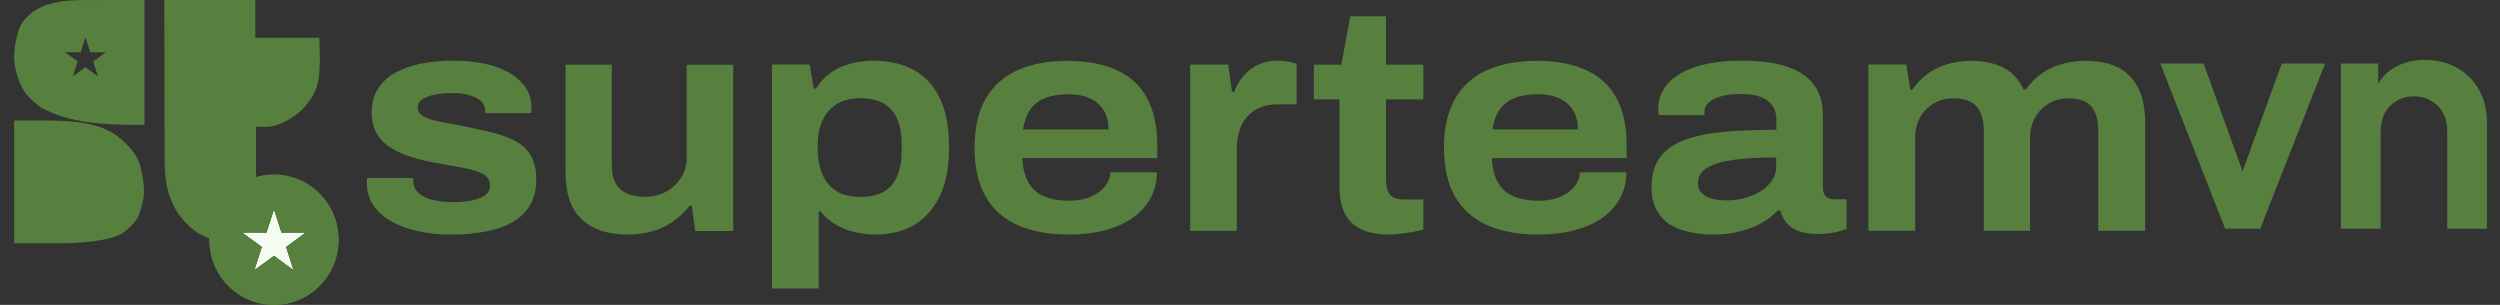 <svg width="164" height="20" viewBox="0 0 164 20" fill="none" xmlns="http://www.w3.org/2000/svg">
<rect x="0" y="0" width="164" height="20" fill="#333333" stroke="none"/>
<path d="M29.595 15.388C28.802 15.388 28.074 15.316 27.403 15.162C26.731 15.009 26.149 14.791 25.647 14.509C25.145 14.226 24.757 13.871 24.482 13.452C24.207 13.032 24.069 12.548 24.069 11.991C24.069 11.935 24.069 11.878 24.069 11.822C24.069 11.765 24.077 11.717 24.094 11.677H27.103C27.103 11.701 27.103 11.733 27.103 11.773C27.103 11.806 27.103 11.838 27.103 11.87C27.119 12.201 27.241 12.467 27.476 12.677C27.71 12.887 28.026 13.032 28.414 13.121C28.802 13.21 29.207 13.258 29.636 13.258C30.04 13.258 30.429 13.234 30.809 13.177C31.189 13.121 31.505 13.008 31.764 12.847C32.023 12.677 32.144 12.459 32.144 12.185C32.144 11.838 31.99 11.588 31.691 11.418C31.383 11.249 30.971 11.12 30.437 11.023C29.903 10.926 29.304 10.813 28.641 10.692C28.09 10.595 27.556 10.474 27.055 10.321C26.553 10.168 26.092 9.974 25.695 9.732C25.291 9.49 24.976 9.183 24.741 8.796C24.506 8.417 24.385 7.941 24.385 7.376C24.385 6.779 24.514 6.27 24.781 5.843C25.048 5.415 25.421 5.06 25.906 4.785C26.391 4.511 26.966 4.309 27.621 4.172C28.276 4.043 28.988 3.979 29.749 3.979C30.453 3.979 31.124 4.043 31.747 4.172C32.37 4.301 32.913 4.495 33.366 4.753C33.827 5.011 34.183 5.326 34.458 5.713C34.733 6.101 34.862 6.536 34.862 7.021C34.862 7.101 34.862 7.182 34.862 7.247C34.862 7.319 34.854 7.368 34.838 7.416H31.828V7.271C31.828 7.004 31.731 6.795 31.545 6.625C31.359 6.456 31.1 6.335 30.776 6.238C30.453 6.141 30.081 6.101 29.668 6.101C29.458 6.101 29.223 6.117 28.964 6.141C28.705 6.165 28.446 6.214 28.204 6.286C27.961 6.359 27.767 6.456 27.621 6.577C27.476 6.698 27.403 6.859 27.403 7.053C27.403 7.303 27.532 7.497 27.799 7.642C28.066 7.787 28.414 7.9 28.851 7.981C29.288 8.062 29.757 8.15 30.275 8.247C30.857 8.368 31.44 8.497 32.023 8.626C32.605 8.755 33.139 8.933 33.624 9.159C34.11 9.377 34.49 9.7 34.765 10.111C35.04 10.523 35.178 11.079 35.178 11.765C35.178 12.427 35.04 12.992 34.773 13.452C34.506 13.912 34.118 14.291 33.624 14.573C33.123 14.856 32.54 15.057 31.861 15.187C31.181 15.316 30.412 15.388 29.595 15.388Z" fill="#57803E"/>
<path d="M41.19 15.386C39.887 15.386 38.884 15.055 38.164 14.393C37.452 13.732 37.096 12.691 37.096 11.262V4.242H40.13V10.77C40.13 11.174 40.178 11.504 40.275 11.779C40.373 12.045 40.518 12.263 40.712 12.432C40.906 12.602 41.141 12.723 41.408 12.796C41.675 12.868 41.983 12.909 42.33 12.909C42.832 12.909 43.285 12.796 43.69 12.578C44.094 12.36 44.426 12.045 44.677 11.658C44.928 11.262 45.049 10.819 45.049 10.318V4.25H48.099V15.152H45.607L45.381 13.498H45.235C44.903 13.925 44.531 14.28 44.11 14.563C43.698 14.845 43.237 15.055 42.727 15.192C42.217 15.329 41.716 15.386 41.19 15.386Z" fill="#57803E"/>
<path d="M50.64 18.928V4.235H53.115L53.382 5.808H53.528C53.957 5.146 54.499 4.678 55.162 4.396C55.818 4.122 56.538 3.984 57.314 3.984C58.326 3.984 59.2 4.186 59.944 4.59C60.688 4.993 61.255 5.614 61.659 6.454C62.064 7.293 62.258 8.374 62.258 9.689C62.258 10.972 62.056 12.037 61.643 12.877C61.23 13.716 60.672 14.345 59.952 14.765C59.232 15.176 58.391 15.386 57.42 15.386C56.934 15.386 56.465 15.33 56.02 15.217C55.567 15.104 55.154 14.934 54.782 14.708C54.41 14.482 54.086 14.2 53.827 13.869H53.706V18.928H50.64ZM56.433 12.917C57.056 12.917 57.565 12.804 57.97 12.578C58.374 12.352 58.666 12.005 58.86 11.545C59.054 11.085 59.151 10.537 59.151 9.899V9.488C59.151 8.826 59.054 8.269 58.86 7.809C58.666 7.357 58.366 7.01 57.97 6.784C57.565 6.558 57.047 6.445 56.408 6.445C55.809 6.445 55.308 6.567 54.903 6.817C54.491 7.067 54.183 7.422 53.965 7.882C53.746 8.342 53.641 8.89 53.641 9.528V9.818C53.641 10.286 53.706 10.722 53.827 11.11C53.949 11.505 54.127 11.836 54.361 12.102C54.596 12.368 54.871 12.578 55.211 12.715C55.559 12.844 55.963 12.917 56.433 12.917Z" fill="#57803E"/>
<path d="M70.13 15.386C68.811 15.386 67.695 15.184 66.772 14.773C65.85 14.361 65.146 13.74 64.661 12.901C64.175 12.061 63.933 10.988 63.933 9.689C63.933 8.39 64.175 7.317 64.661 6.478C65.146 5.638 65.842 5.009 66.748 4.605C67.654 4.202 68.755 3.992 70.041 3.992C71.303 3.992 72.371 4.194 73.253 4.597C74.135 5.001 74.799 5.606 75.243 6.429C75.697 7.252 75.915 8.285 75.915 9.528V10.375H67.064C67.088 11.012 67.225 11.537 67.46 11.957C67.695 12.376 68.035 12.683 68.488 12.876C68.941 13.07 69.499 13.167 70.162 13.167C70.494 13.167 70.81 13.127 71.117 13.054C71.425 12.981 71.7 12.86 71.951 12.699C72.201 12.537 72.412 12.344 72.573 12.11C72.743 11.876 72.832 11.61 72.841 11.303H75.891C75.891 11.94 75.745 12.513 75.462 13.022C75.179 13.53 74.79 13.958 74.289 14.305C73.787 14.652 73.188 14.918 72.484 15.104C71.789 15.289 70.996 15.386 70.13 15.386ZM67.112 8.487H72.719C72.719 8.099 72.654 7.761 72.525 7.47C72.395 7.18 72.209 6.937 71.975 6.744C71.74 6.55 71.465 6.413 71.141 6.316C70.826 6.227 70.47 6.179 70.082 6.179C69.483 6.179 68.973 6.268 68.552 6.437C68.132 6.607 67.8 6.873 67.565 7.212C67.339 7.567 67.185 7.986 67.112 8.487Z" fill="#57803E"/>
<path d="M78.075 15.138V4.237H80.567L80.818 6.02H80.964C81.101 5.649 81.303 5.302 81.57 4.987C81.829 4.672 82.153 4.422 82.533 4.245C82.913 4.067 83.35 3.979 83.828 3.979C84.079 3.979 84.305 4.003 84.515 4.043C84.726 4.083 84.904 4.132 85.058 4.188V6.843H83.852C83.383 6.843 82.978 6.916 82.638 7.061C82.299 7.206 82.015 7.416 81.789 7.682C81.562 7.949 81.392 8.263 81.287 8.626C81.182 8.989 81.133 9.393 81.133 9.845V15.146H78.075V15.138Z" fill="#57803E"/>
<path d="M91.149 15.387C90.389 15.387 89.766 15.266 89.28 15.032C88.795 14.798 88.439 14.451 88.212 13.983C87.986 13.515 87.872 12.942 87.872 12.256V6.519H86.189V4.243H87.994L88.576 1.072H90.923V4.243H93.374V6.519H90.923V11.82C90.923 12.232 91.011 12.547 91.181 12.765C91.351 12.982 91.683 13.087 92.168 13.087H93.374V15.056C93.196 15.113 92.969 15.161 92.711 15.209C92.444 15.258 92.177 15.298 91.901 15.331C91.618 15.363 91.368 15.387 91.149 15.387Z" fill="#57803E"/>
<path d="M100.923 15.386C99.604 15.386 98.488 15.184 97.566 14.773C96.643 14.361 95.939 13.74 95.454 12.901C94.968 12.061 94.726 10.988 94.726 9.689C94.726 8.39 94.968 7.317 95.454 6.478C95.939 5.638 96.635 5.009 97.541 4.605C98.447 4.202 99.548 3.992 100.834 3.992C102.096 3.992 103.164 4.194 104.046 4.597C104.928 5.001 105.592 5.606 106.036 6.429C106.49 7.252 106.708 8.285 106.708 9.528V10.375H97.865C97.889 11.012 98.027 11.537 98.261 11.957C98.496 12.376 98.836 12.683 99.289 12.876C99.742 13.07 100.3 13.167 100.964 13.167C101.295 13.167 101.611 13.127 101.918 13.054C102.226 12.981 102.501 12.86 102.752 12.699C103.003 12.537 103.213 12.344 103.375 12.11C103.545 11.876 103.634 11.61 103.642 11.303H106.692C106.692 11.94 106.546 12.513 106.263 13.022C105.98 13.53 105.591 13.958 105.09 14.305C104.588 14.652 103.99 14.918 103.286 15.104C102.582 15.289 101.797 15.386 100.923 15.386ZM97.905 8.487H103.512C103.512 8.099 103.447 7.761 103.318 7.47C103.188 7.18 103.002 6.937 102.768 6.744C102.533 6.55 102.258 6.413 101.934 6.316C101.619 6.227 101.263 6.179 100.875 6.179C100.276 6.179 99.766 6.268 99.346 6.437C98.925 6.607 98.593 6.873 98.358 7.212C98.132 7.567 97.978 7.986 97.905 8.487Z" fill="#57803E"/>
<path d="M112.372 15.388C111.886 15.388 111.401 15.34 110.916 15.243C110.43 15.146 110.001 14.985 109.621 14.767C109.241 14.549 108.933 14.235 108.699 13.823C108.464 13.419 108.343 12.895 108.343 12.258C108.343 11.443 108.537 10.781 108.925 10.281C109.314 9.78 109.872 9.401 110.608 9.143C111.344 8.885 112.21 8.715 113.213 8.634C114.217 8.554 115.325 8.513 116.531 8.513V7.868C116.531 7.497 116.45 7.19 116.288 6.948C116.126 6.706 115.883 6.512 115.544 6.375C115.204 6.238 114.751 6.165 114.184 6.165C113.683 6.165 113.262 6.214 112.906 6.319C112.55 6.423 112.283 6.561 112.097 6.722C111.911 6.883 111.814 7.085 111.814 7.303V7.553H108.82C108.804 7.472 108.796 7.4 108.788 7.343C108.78 7.287 108.78 7.222 108.78 7.134C108.78 6.496 108.998 5.939 109.427 5.463C109.856 4.987 110.487 4.624 111.304 4.366C112.121 4.108 113.116 3.979 114.265 3.979C115.414 3.979 116.377 4.1 117.162 4.35C117.946 4.6 118.545 4.987 118.958 5.512C119.37 6.036 119.581 6.706 119.581 7.521V12.306C119.581 12.556 119.645 12.742 119.775 12.879C119.904 13.008 120.066 13.073 120.26 13.073H121.134V15.017C120.981 15.082 120.738 15.154 120.406 15.235C120.074 15.308 119.686 15.348 119.241 15.348C118.731 15.348 118.303 15.284 117.971 15.154C117.639 15.025 117.38 14.848 117.194 14.614C117.008 14.38 116.87 14.121 116.789 13.815H116.62C116.328 14.121 115.972 14.388 115.552 14.63C115.131 14.872 114.654 15.057 114.12 15.179C113.594 15.324 113.011 15.388 112.372 15.388ZM113.286 13.145C113.691 13.145 114.079 13.097 114.459 12.992C114.84 12.887 115.179 12.742 115.487 12.556C115.794 12.37 116.037 12.136 116.231 11.854C116.425 11.572 116.522 11.265 116.522 10.934V10.329C115.438 10.329 114.524 10.377 113.755 10.482C112.995 10.587 112.404 10.757 112 10.999C111.595 11.241 111.385 11.572 111.385 12.007C111.385 12.282 111.466 12.508 111.636 12.669C111.806 12.838 112.032 12.96 112.323 13.032C112.623 13.113 112.938 13.145 113.286 13.145Z" fill="#57803E"/>
<path d="M122.566 15.136V4.234H125.058L125.309 5.872H125.455C125.746 5.445 126.094 5.09 126.507 4.807C126.919 4.525 127.356 4.315 127.825 4.186C128.295 4.057 128.78 3.992 129.282 3.992C130.123 3.992 130.843 4.137 131.418 4.436C131.992 4.735 132.445 5.211 132.744 5.872H132.89C133.198 5.445 133.554 5.09 133.958 4.807C134.363 4.525 134.816 4.315 135.309 4.186C135.803 4.057 136.304 3.992 136.815 3.992C137.631 3.992 138.328 4.129 138.902 4.404C139.476 4.678 139.921 5.122 140.244 5.727C140.56 6.332 140.722 7.107 140.722 8.051V15.136H137.647V8.567C137.647 8.18 137.599 7.849 137.509 7.575C137.421 7.301 137.291 7.075 137.13 6.913C136.96 6.744 136.75 6.631 136.499 6.558C136.239 6.486 135.965 6.453 135.681 6.453C135.228 6.453 134.808 6.558 134.427 6.776C134.047 6.994 133.74 7.293 133.513 7.688C133.287 8.083 133.173 8.527 133.173 9.027V15.136H130.139V8.567C130.139 8.18 130.091 7.849 129.994 7.575C129.897 7.301 129.759 7.075 129.589 6.913C129.419 6.744 129.209 6.631 128.966 6.558C128.723 6.486 128.44 6.453 128.125 6.453C127.664 6.453 127.251 6.558 126.871 6.776C126.49 6.994 126.191 7.293 125.965 7.688C125.746 8.083 125.633 8.527 125.633 9.027V15.136H122.566Z" fill="#57803E"/>
<g clip-path="url(#clip0_40000044_17452)">
<path d="M0.928 15.958V7.908H3.39L3.886 7.926C5.325 7.976 6.841 8.163 7.929 9.114C8.417 9.541 8.966 10.114 9.15 10.724C9.371 11.456 9.553 12.519 9.359 13.258C9.095 14.269 9.065 14.44 8.175 15.195C7.285 15.951 4.164 15.958 4.164 15.958L0.928 15.958Z" fill="#57803E"/>
<path d="M16.746 0H10.778L10.798 9.71C10.8 10.857 10.769 12.045 11.216 13.099C11.46 13.674 11.636 13.994 12.045 14.457C12.662 15.154 13.156 15.458 14.027 15.743C14.675 15.956 15.755 15.957 15.755 15.957H16.792V8.312C16.792 8.312 17.115 8.328 17.621 8.312C18.128 8.297 19.297 7.815 19.995 7.002C20.585 6.314 20.847 5.764 20.939 4.859C21.032 3.954 20.939 2.477 20.939 2.477H16.746V0Z" fill="#57803E"/>
<path d="M9.477 0V8.191C7.281 8.191 5.002 8.177 3.02 7.226C2.834 7.136 2.672 7.044 2.547 6.949C1.663 6.281 1.298 5.685 1.034 4.609C0.841 3.823 0.929 3.024 1.15 2.245C1.335 1.596 1.476 1.385 1.964 0.931C2.02 0.879 2.081 0.831 2.144 0.787C3.489 -0.163 5.298 0.032 6.94 0H9.477ZM5.29 3.428H4.268L5.095 4.034L4.779 5.014L5.606 4.408L6.434 5.014L6.117 4.034L6.944 3.428H5.922L5.606 2.447L5.29 3.428Z" fill="#57803E"/>
<path d="M17.972 13.723L18.466 15.254H20.063L18.771 16.201L19.264 17.732L17.972 16.785L16.68 17.732L17.173 16.201L15.881 15.254H17.479L17.972 13.723Z" fill="#F4FBF1"/>
<path d="M17.973 11.455C20.314 11.455 22.211 13.369 22.211 15.729C22.211 18.088 20.314 20.001 17.973 20.001C15.632 20.001 13.734 18.088 13.733 15.729C13.733 13.368 15.631 11.455 17.973 11.455ZM17.479 15.256H15.881L17.174 16.202L16.68 17.733L17.973 16.787L19.265 17.733L18.77 16.202L20.064 15.256H18.466L17.973 13.724L17.479 15.256Z" fill="#57803E"/>
<path d="M17.973 11.455C20.314 11.455 22.211 13.369 22.211 15.729C22.211 18.088 20.314 20.001 17.973 20.001C15.632 20.001 13.734 18.088 13.733 15.729C13.733 13.368 15.631 11.455 17.973 11.455ZM17.479 15.256H15.881L17.174 16.202L16.68 17.733L17.973 16.787L19.265 17.733L18.77 16.202L20.064 15.256H18.466L17.973 13.724L17.479 15.256Z" fill="#57803E"/>
</g>
<path d="M145.968 15.001L141.716 4.169H144.557L147.637 12.691H146.584L149.684 4.169H152.525L148.273 15.001H145.968Z" fill="#57803E"/>
<path d="M153.567 15.001V4.169H156.011V6.299L155.812 5.921C156.064 5.27 156.474 4.779 157.044 4.447C157.627 4.102 158.303 3.93 159.071 3.93C159.866 3.93 160.568 4.102 161.177 4.447C161.8 4.793 162.283 5.277 162.628 5.901C162.972 6.512 163.144 7.222 163.144 8.032V15.001H160.541V8.649C160.541 8.171 160.449 7.76 160.263 7.414C160.078 7.069 159.819 6.804 159.488 6.618C159.17 6.419 158.793 6.319 158.356 6.319C157.932 6.319 157.554 6.419 157.223 6.618C156.892 6.804 156.633 7.069 156.448 7.414C156.263 7.76 156.17 8.171 156.17 8.649V15.001H153.567Z" fill="#57803E"/>
<defs>
<clipPath id="clip0_40000044_17452">
<rect width="21.429" height="20" fill="white" transform="translate(0.855)"/>
</clipPath>
</defs>
</svg>
